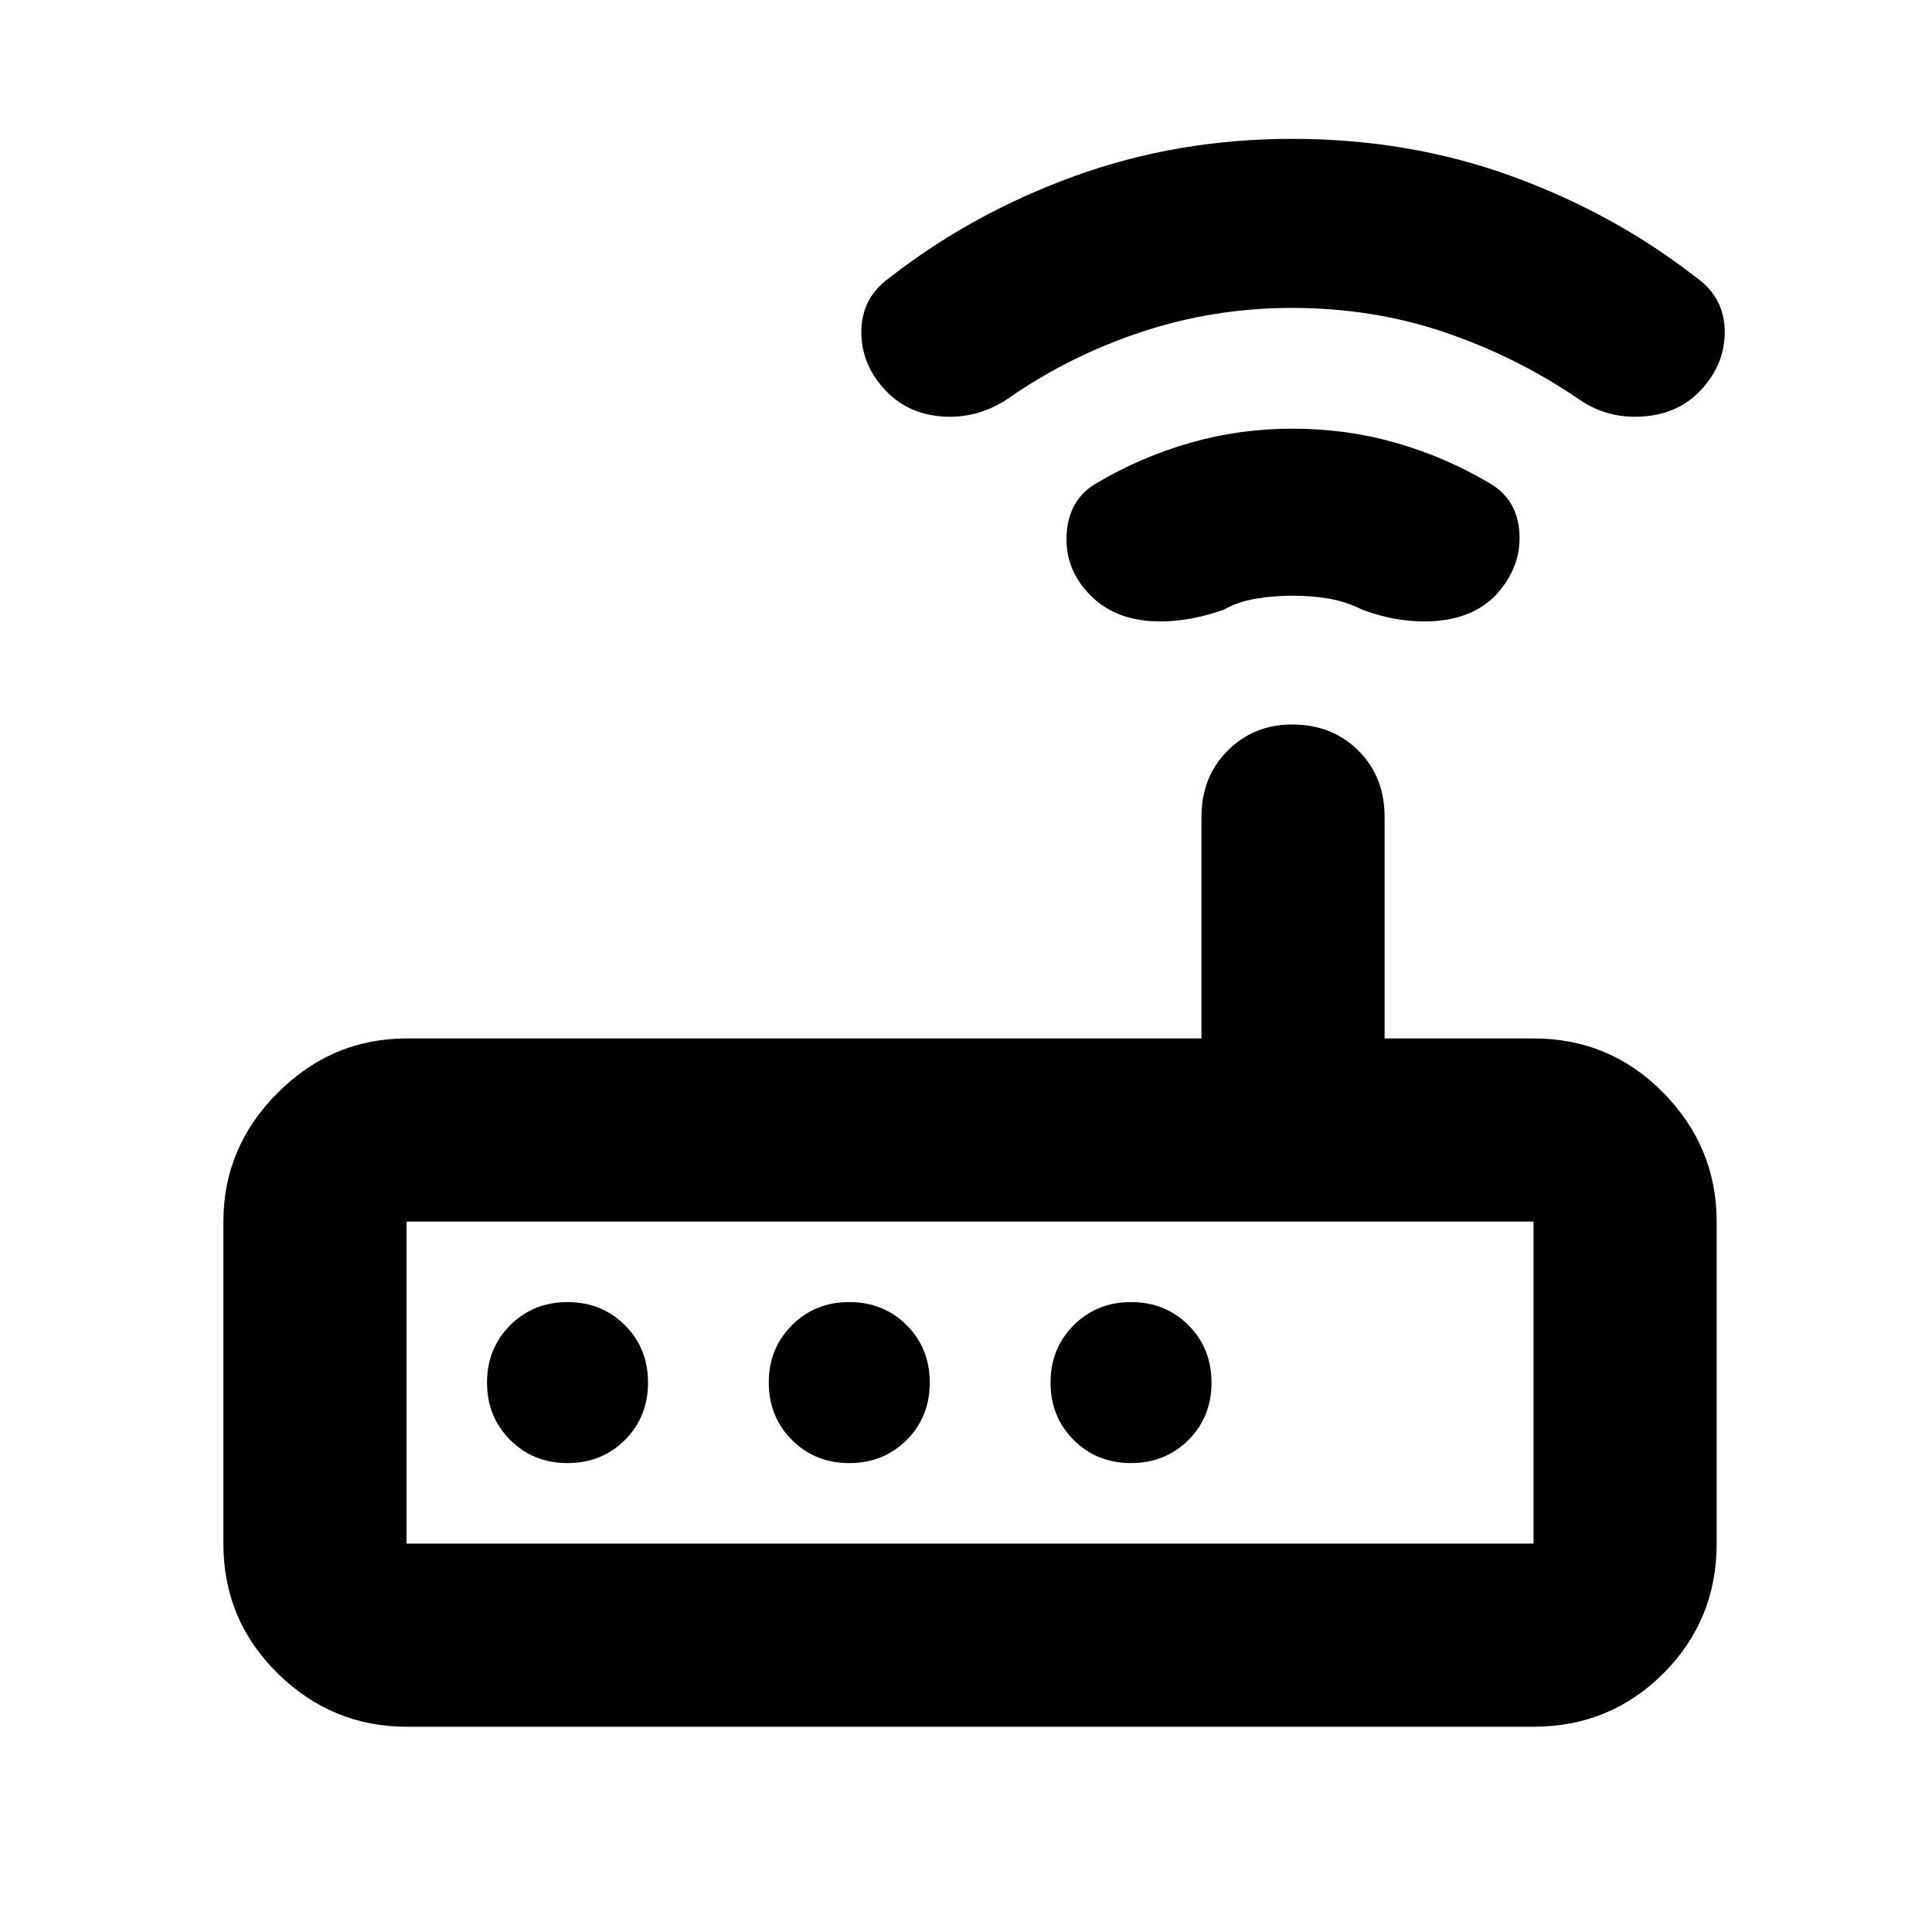 <svg xmlns="http://www.w3.org/2000/svg" height="24" width="24"><path d="M5.05 21.45Q4.125 21.45 3.45 20.788Q2.775 20.125 2.775 19.175V15.175Q2.775 14.25 3.45 13.575Q4.125 12.9 5.05 12.9H14.925V10.15Q14.925 9.65 15.25 9.325Q15.575 9 16.05 9Q16.55 9 16.875 9.325Q17.2 9.65 17.2 10.15V12.9H19.05Q20 12.9 20.663 13.575Q21.325 14.25 21.325 15.175V19.175Q21.325 20.125 20.663 20.788Q20 21.45 19.05 21.45ZM19.05 19.175Q19.05 19.175 19.05 19.175Q19.05 19.175 19.05 19.175V15.175Q19.05 15.175 19.05 15.175Q19.05 15.175 19.05 15.175H5.05Q5.05 15.175 5.05 15.175Q5.05 15.175 5.05 15.175V19.175Q5.05 19.175 5.05 19.175Q5.05 19.175 5.05 19.175ZM8.05 17.175Q8.05 16.75 7.763 16.462Q7.475 16.175 7.05 16.175Q6.625 16.175 6.338 16.462Q6.05 16.75 6.05 17.175Q6.05 17.6 6.338 17.888Q6.625 18.175 7.05 18.175Q7.475 18.175 7.763 17.888Q8.05 17.6 8.05 17.175ZM11.55 17.175Q11.55 16.75 11.263 16.462Q10.975 16.175 10.55 16.175Q10.125 16.175 9.838 16.462Q9.55 16.75 9.55 17.175Q9.55 17.6 9.838 17.888Q10.125 18.175 10.55 18.175Q10.975 18.175 11.263 17.888Q11.55 17.6 11.55 17.175ZM14.05 18.175Q14.475 18.175 14.763 17.888Q15.05 17.6 15.05 17.175Q15.05 16.75 14.763 16.462Q14.475 16.175 14.05 16.175Q13.625 16.175 13.338 16.462Q13.05 16.75 13.05 17.175Q13.05 17.6 13.338 17.888Q13.625 18.175 14.05 18.175ZM13.55 7.4Q13.225 7.075 13.25 6.637Q13.275 6.2 13.625 6Q14.175 5.675 14.788 5.5Q15.4 5.325 16.05 5.325Q16.725 5.325 17.337 5.5Q17.95 5.675 18.5 6Q18.85 6.2 18.875 6.625Q18.9 7.05 18.575 7.4Q18.3 7.675 17.85 7.713Q17.4 7.75 16.925 7.575Q16.725 7.475 16.513 7.437Q16.3 7.4 16.05 7.4Q15.825 7.4 15.6 7.437Q15.375 7.475 15.2 7.575Q14.7 7.75 14.263 7.713Q13.825 7.675 13.55 7.4ZM11.025 4.875Q10.7 4.55 10.7 4.125Q10.7 3.7 11.05 3.45Q12.075 2.65 13.35 2.187Q14.625 1.725 16.05 1.725Q17.5 1.725 18.775 2.187Q20.05 2.65 21.075 3.45Q21.425 3.7 21.425 4.125Q21.425 4.55 21.1 4.875Q20.825 5.15 20.388 5.175Q19.95 5.2 19.6 4.95Q18.825 4.425 17.938 4.125Q17.05 3.825 16.05 3.825Q15.075 3.825 14.175 4.125Q13.275 4.425 12.525 4.95Q12.15 5.2 11.725 5.175Q11.3 5.15 11.025 4.875ZM5.05 19.175Q5.05 19.175 5.05 19.175Q5.05 19.175 5.05 19.175V15.175Q5.05 15.175 5.05 15.175Q5.05 15.175 5.05 15.175Q5.05 15.175 5.05 15.175Q5.05 15.175 5.05 15.175V19.175Q5.05 19.175 5.05 19.175Q5.05 19.175 5.05 19.175Z"/></svg>
